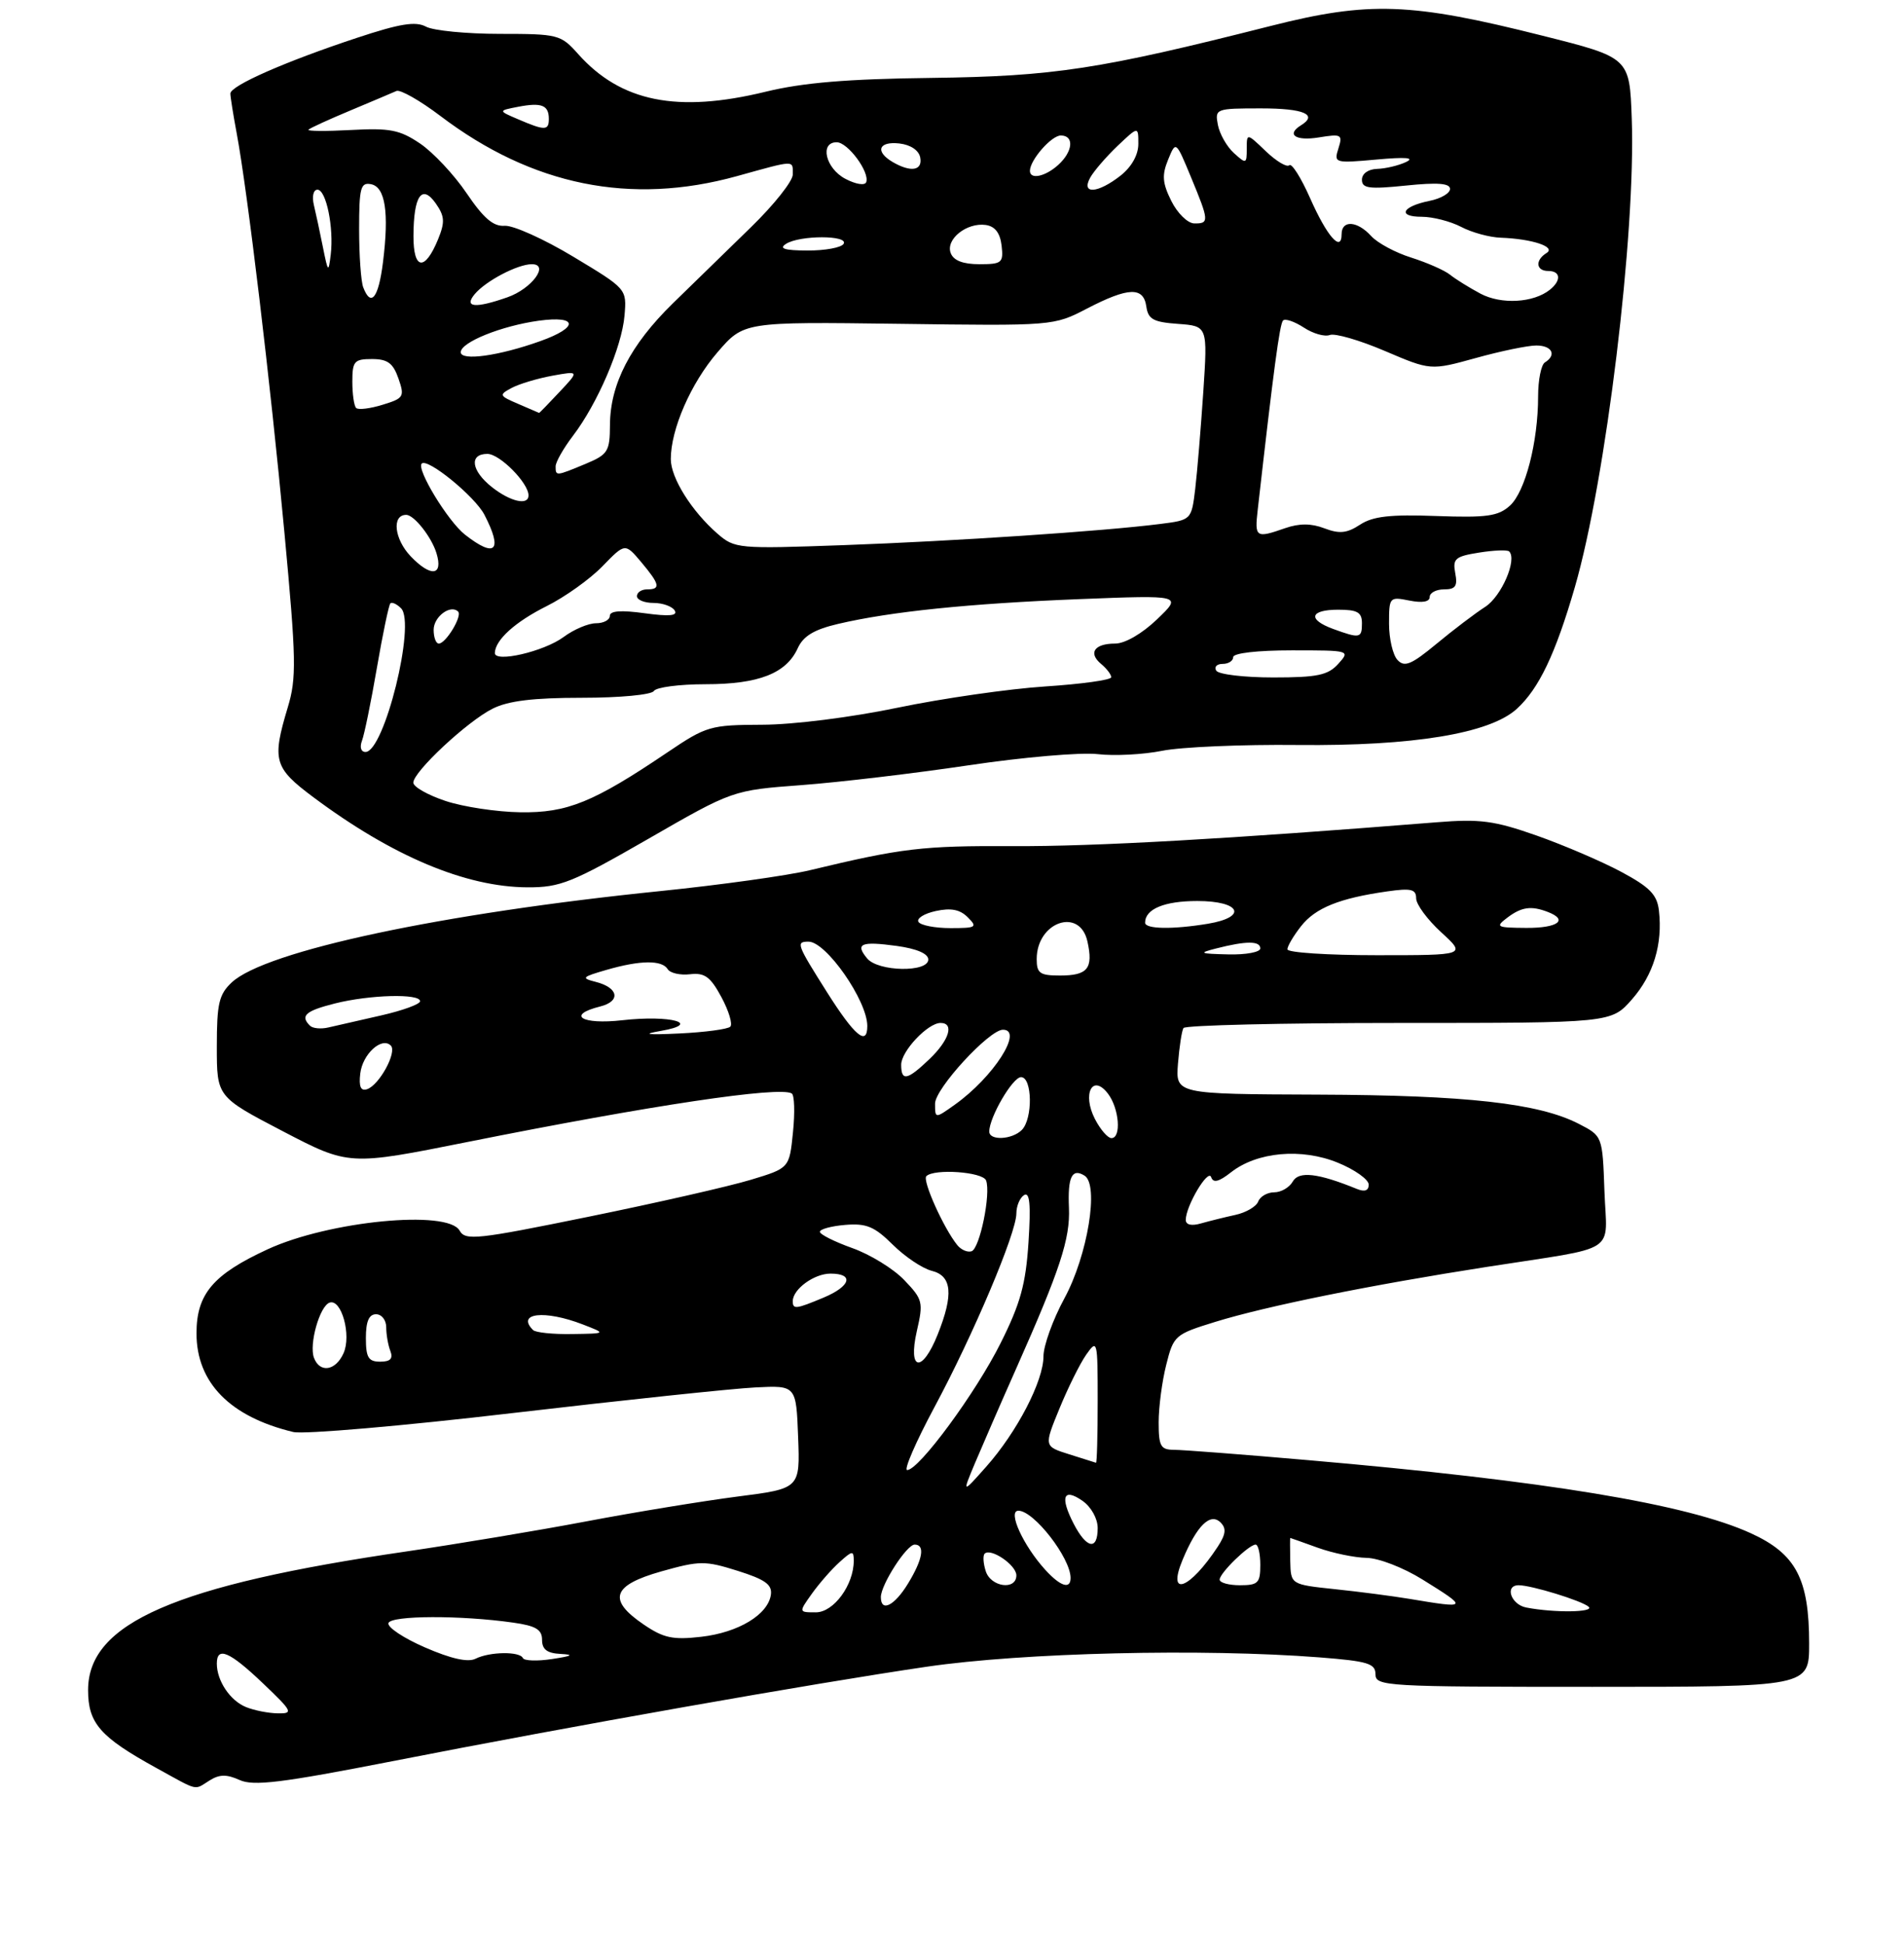 <?xml version="1.0" encoding="UTF-8" standalone="no"?>
<!DOCTYPE svg PUBLIC "-//W3C//DTD SVG 1.1//EN" "http://www.w3.org/Graphics/SVG/1.1/DTD/svg11.dtd" >
<svg xmlns="http://www.w3.org/2000/svg" xmlns:xlink="http://www.w3.org/1999/xlink" version="1.1" viewBox="0 0 281 287">
 <g >
 <path fill="currentColor"
d=" M 30.94 262.81 C 32.39 261.90 33.46 261.89 35.36 262.75 C 37.40 263.68 41.53 263.18 57.88 259.98 C 84.62 254.74 119.88 248.51 136.76 246.03 C 151.01 243.94 177.48 243.31 194.75 244.65 C 201.88 245.21 203.00 245.55 203.00 247.15 C 203.00 248.91 204.52 249.00 235.00 249.00 C 267.00 249.00 267.00 249.00 267.00 242.62 C 267.00 233.06 265.06 229.38 258.43 226.34 C 249.00 222.02 228.14 218.57 193.00 215.53 C 183.38 214.69 174.49 214.01 173.25 214.01 C 171.29 214.00 171.00 213.48 171.00 209.94 C 171.00 207.71 171.50 203.89 172.12 201.45 C 173.20 197.13 173.40 196.96 179.37 195.12 C 186.88 192.80 202.23 189.69 219.50 187.00 C 239.23 183.92 237.13 185.28 236.79 175.82 C 236.50 167.69 236.50 167.69 233.00 165.89 C 227.09 162.85 216.44 161.66 194.50 161.58 C 173.50 161.50 173.50 161.50 173.85 157.00 C 174.05 154.53 174.41 152.16 174.66 151.75 C 174.91 151.34 189.22 151.00 206.46 151.00 C 237.79 151.00 237.79 151.00 240.85 147.52 C 244.02 143.90 245.40 139.38 244.83 134.41 C 244.56 132.06 243.49 130.96 239.26 128.69 C 236.38 127.15 230.76 124.74 226.76 123.33 C 220.52 121.14 218.45 120.86 212.00 121.38 C 181.31 123.84 161.52 124.96 149.50 124.90 C 136.11 124.83 133.11 125.19 119.50 128.46 C 116.20 129.25 106.30 130.63 97.50 131.53 C 65.24 134.81 39.22 140.35 34.21 145.01 C 32.31 146.79 32.00 148.13 32.00 154.49 C 32.00 161.90 32.00 161.90 41.75 166.99 C 51.50 172.07 51.50 172.07 69.00 168.57 C 96.09 163.15 115.07 160.31 116.85 161.41 C 117.25 161.65 117.33 164.23 117.03 167.14 C 116.50 172.43 116.50 172.43 110.81 174.15 C 107.69 175.10 96.94 177.55 86.94 179.59 C 70.35 182.98 68.67 183.16 67.83 181.65 C 66.08 178.53 48.56 180.23 39.50 184.41 C 31.44 188.13 29.00 191.01 29.00 196.82 C 29.00 204.09 33.95 209.14 43.28 211.38 C 44.81 211.75 59.43 210.49 75.78 208.57 C 92.13 206.66 108.20 204.96 111.50 204.80 C 117.50 204.50 117.50 204.50 117.79 212.11 C 118.08 219.73 118.08 219.73 108.84 220.91 C 103.75 221.57 93.72 223.21 86.55 224.57 C 79.37 225.93 67.42 227.92 60.00 229.01 C 25.86 233.99 13.00 239.58 13.00 249.47 C 13.00 254.37 14.77 256.40 23.03 260.95 C 29.46 264.49 28.57 264.28 30.94 262.81 Z  M 95.67 123.83 C 108.13 116.65 108.13 116.65 118.31 115.89 C 123.92 115.47 135.03 114.15 143.00 112.96 C 150.97 111.77 159.53 111.03 162.00 111.32 C 164.47 111.61 168.75 111.38 171.50 110.83 C 174.25 110.27 183.27 109.88 191.54 109.97 C 208.55 110.14 219.86 108.28 223.85 104.64 C 227.12 101.66 229.56 96.54 232.42 86.68 C 237.01 70.83 241.43 34.46 240.82 17.50 C 240.50 8.50 240.50 8.50 227.65 5.27 C 208.21 0.37 202.05 0.15 187.50 3.84 C 162.30 10.23 155.52 11.27 137.50 11.50 C 125.05 11.65 118.49 12.20 113.00 13.54 C 99.95 16.72 91.62 15.04 85.32 7.97 C 82.76 5.10 82.38 5.00 73.77 5.00 C 68.87 5.00 63.97 4.52 62.88 3.94 C 61.34 3.11 59.04 3.48 52.70 5.58 C 42.09 9.09 34.00 12.65 34.00 13.81 C 34.00 14.31 34.42 16.93 34.92 19.61 C 36.51 28.04 39.93 56.63 41.97 78.55 C 43.73 97.42 43.78 100.09 42.46 104.45 C 40.12 112.24 40.43 113.34 46.25 117.68 C 57.91 126.39 68.73 130.94 77.85 130.98 C 82.68 131.00 84.42 130.30 95.67 123.83 Z  M 36.32 251.99 C 33.97 251.05 32.00 248.11 32.00 245.57 C 32.00 242.97 33.87 243.77 38.81 248.48 C 43.18 252.65 43.33 252.95 41.00 252.91 C 39.62 252.89 37.52 252.48 36.32 251.99 Z  M 62.72 243.18 C 59.54 241.80 57.12 240.18 57.33 239.58 C 57.73 238.45 67.99 238.41 75.75 239.52 C 79.08 239.99 80.00 240.54 80.00 242.06 C 80.00 243.48 80.74 244.04 82.75 244.14 C 84.78 244.25 84.45 244.44 81.50 244.89 C 79.30 245.23 77.35 245.16 77.17 244.75 C 76.72 243.74 72.27 243.80 70.18 244.85 C 69.06 245.41 66.58 244.86 62.72 243.18 Z  M 95.00 239.80 C 89.63 236.15 90.33 234.01 97.59 231.96 C 103.27 230.36 104.05 230.36 108.86 231.87 C 112.93 233.15 113.98 233.91 113.77 235.40 C 113.35 238.34 108.98 240.98 103.49 241.61 C 99.30 242.09 97.94 241.80 95.00 239.80 Z  M 119.82 235.25 C 120.90 233.74 122.73 231.64 123.89 230.60 C 125.80 228.87 126.00 228.85 126.00 230.39 C 126.00 233.97 123.03 238.00 120.41 238.00 C 117.86 238.00 117.86 238.00 119.82 235.25 Z  M 225.25 237.29 C 222.99 236.86 222.02 234.00 224.13 234.00 C 226.02 234.00 233.43 236.28 234.45 237.17 C 235.41 238.01 229.39 238.09 225.25 237.29 Z  M 130.00 235.75 C 130.01 233.91 133.81 228.00 134.99 228.00 C 136.56 228.00 136.19 230.18 134.01 233.75 C 132.01 237.04 130.00 238.04 130.00 235.75 Z  M 208.00 236.01 C 205.53 235.60 200.57 234.95 197.00 234.58 C 190.50 233.89 190.50 233.89 190.42 230.44 C 190.38 228.55 190.38 227.01 190.42 227.02 C 190.47 227.02 192.30 227.68 194.50 228.47 C 196.70 229.26 199.93 229.93 201.68 229.96 C 203.45 229.98 207.12 231.40 209.93 233.15 C 216.76 237.39 216.71 237.47 208.00 236.01 Z  M 145.48 231.92 C 145.11 230.78 145.04 229.62 145.32 229.34 C 146.22 228.45 150.00 231.02 150.00 232.54 C 150.00 234.79 146.22 234.28 145.48 231.92 Z  M 154.29 231.75 C 151.01 228.16 148.66 223.00 150.30 223.00 C 152.59 223.00 158.00 229.97 158.00 232.93 C 158.00 234.65 156.50 234.17 154.29 231.75 Z  M 174.53 230.25 C 176.64 225.18 178.63 223.23 180.14 224.74 C 181.02 225.62 180.91 226.48 179.72 228.31 C 175.58 234.62 172.18 235.89 174.53 230.25 Z  M 180.00 233.17 C 180.00 232.20 184.32 228.00 185.31 228.00 C 185.69 228.00 186.00 229.35 186.00 231.00 C 186.00 233.67 185.67 234.00 183.00 234.00 C 181.35 234.00 180.00 233.63 180.00 233.17 Z  M 158.46 224.93 C 156.41 220.95 156.93 219.57 159.76 221.54 C 161.04 222.44 162.00 224.16 162.00 225.56 C 162.00 228.91 160.37 228.62 158.46 224.93 Z  M 143.88 216.00 C 144.92 213.53 147.66 207.22 149.98 202.00 C 156.46 187.41 157.95 182.86 157.76 178.29 C 157.56 173.72 158.21 172.39 160.06 173.54 C 162.23 174.88 160.52 185.32 157.10 191.63 C 155.39 194.78 154.00 198.64 154.00 200.21 C 154.00 203.85 150.11 211.36 145.55 216.50 C 142.00 220.50 142.00 220.50 143.88 216.00 Z  M 137.89 207.75 C 143.66 197.00 150.00 182.00 150.00 179.12 C 150.00 178.02 150.51 176.80 151.14 176.41 C 151.97 175.90 152.15 177.78 151.79 183.36 C 151.39 189.54 150.61 192.40 147.68 198.25 C 144.01 205.61 135.62 217.00 133.88 217.00 C 133.36 217.00 135.16 212.84 137.89 207.75 Z  M 157.79 214.67 C 154.07 213.50 154.07 213.50 156.35 207.94 C 157.60 204.88 159.38 201.29 160.31 199.96 C 161.95 197.63 162.00 197.84 162.00 206.78 C 162.00 211.85 161.89 215.97 161.75 215.92 C 161.61 215.88 159.83 215.32 157.79 214.67 Z  M 46.34 200.44 C 45.58 198.45 47.18 192.77 48.65 192.28 C 50.40 191.70 51.89 197.11 50.70 199.75 C 49.54 202.35 47.21 202.72 46.34 200.44 Z  M 54.00 197.50 C 54.00 195.06 54.45 194.00 55.50 194.00 C 56.33 194.00 57.00 194.86 57.00 195.92 C 57.00 196.97 57.27 198.55 57.61 199.42 C 58.04 200.55 57.62 201.00 56.11 201.00 C 54.37 201.00 54.00 200.39 54.00 197.50 Z  M 135.31 196.48 C 136.29 192.21 136.19 191.81 133.45 188.95 C 131.86 187.28 128.40 185.16 125.78 184.23 C 123.15 183.29 121.00 182.21 121.00 181.83 C 121.00 181.44 122.69 180.98 124.75 180.81 C 127.86 180.55 129.06 181.05 131.77 183.74 C 133.57 185.52 136.15 187.25 137.52 187.59 C 140.50 188.34 140.75 191.07 138.39 196.98 C 136.09 202.74 133.96 202.40 135.31 196.48 Z  M 78.67 196.33 C 76.15 193.81 80.38 193.33 86.00 195.50 C 89.50 196.85 89.50 196.85 84.42 196.92 C 81.62 196.97 79.03 196.70 78.67 196.33 Z  M 117.00 192.07 C 117.00 190.30 120.15 188.00 122.57 188.00 C 126.10 188.00 125.55 189.87 121.53 191.55 C 117.46 193.25 117.00 193.31 117.00 192.07 Z  M 141.27 183.78 C 139.25 181.27 136.10 174.24 136.71 173.62 C 137.86 172.47 145.05 172.98 145.53 174.25 C 146.26 176.20 144.60 184.30 143.39 184.70 C 142.79 184.90 141.84 184.49 141.27 183.78 Z  M 175.00 180.07 C 175.00 178.02 178.31 172.45 178.75 173.76 C 179.05 174.66 179.86 174.47 181.66 173.06 C 185.51 170.02 192.10 169.43 197.47 171.64 C 199.96 172.66 201.99 174.11 202.00 174.86 C 202.00 175.76 201.41 175.97 200.25 175.50 C 194.52 173.16 191.67 172.83 190.79 174.41 C 190.30 175.28 189.07 176.00 188.06 176.00 C 187.04 176.00 185.98 176.61 185.69 177.36 C 185.41 178.10 183.90 178.99 182.34 179.33 C 180.78 179.67 178.49 180.24 177.25 180.59 C 175.84 181.00 175.00 180.80 175.00 180.07 Z  M 146.00 167.03 C 146.00 164.92 149.45 159.00 150.69 159.00 C 152.36 159.00 152.45 165.15 150.80 166.80 C 149.36 168.24 146.00 168.40 146.00 167.03 Z  M 161.60 165.19 C 159.68 161.47 161.23 158.44 163.52 161.44 C 165.18 163.62 165.52 168.00 164.03 168.00 C 163.49 168.00 162.40 166.74 161.60 165.19 Z  M 138.00 162.90 C 138.00 160.69 145.99 152.00 148.02 152.00 C 151.11 152.00 146.62 159.00 140.92 163.06 C 138.00 165.14 138.00 165.14 138.00 162.90 Z  M 53.17 158.46 C 53.51 155.59 56.34 153.00 57.68 154.34 C 58.63 155.30 55.98 160.18 54.17 160.78 C 53.24 161.09 52.94 160.40 53.17 158.46 Z  M 133.00 157.17 C 133.00 155.17 136.93 151.00 138.81 151.00 C 140.87 151.00 140.10 153.53 137.20 156.31 C 133.90 159.47 133.00 159.66 133.00 157.17 Z  M 97.50 152.18 C 103.72 151.11 98.99 149.79 91.84 150.60 C 85.84 151.28 83.52 149.84 88.57 148.57 C 91.65 147.80 91.30 145.80 87.93 144.94 C 85.72 144.38 85.86 144.22 89.50 143.17 C 94.50 141.72 97.69 141.69 98.54 143.06 C 98.90 143.64 100.38 143.98 101.84 143.81 C 104.00 143.56 104.84 144.17 106.47 147.19 C 107.56 149.22 108.15 151.18 107.78 151.55 C 107.41 151.92 104.05 152.37 100.31 152.55 C 95.47 152.78 94.66 152.67 97.50 152.18 Z  M 122.09 146.52 C 117.56 139.35 117.43 139.00 119.33 139.00 C 121.93 139.00 128.00 147.71 128.00 151.45 C 128.00 154.48 126.13 152.91 122.09 146.52 Z  M 45.74 151.40 C 44.27 149.94 45.08 149.22 49.44 148.12 C 54.58 146.83 62.00 146.63 62.00 147.79 C 62.00 148.23 59.41 149.17 56.25 149.89 C 53.09 150.60 49.59 151.40 48.49 151.66 C 47.38 151.93 46.14 151.81 45.74 151.40 Z  M 153.00 141.57 C 153.00 136.08 159.37 133.87 160.49 138.98 C 161.37 142.96 160.53 144.00 156.44 144.00 C 153.46 144.00 153.00 143.67 153.00 141.57 Z  M 127.98 141.48 C 126.16 139.29 127.06 138.91 132.34 139.63 C 135.30 140.04 137.00 140.77 137.00 141.64 C 137.00 143.57 129.61 143.44 127.98 141.48 Z  M 179.50 140.00 C 183.92 138.87 186.00 138.87 186.00 140.00 C 186.00 140.55 183.86 140.95 181.25 140.88 C 177.01 140.78 176.82 140.68 179.50 140.00 Z  M 190.00 140.13 C 190.00 139.66 190.91 138.12 192.02 136.71 C 194.14 134.01 197.70 132.58 204.75 131.58 C 208.25 131.08 209.00 131.26 209.00 132.60 C 209.00 133.50 210.66 135.75 212.70 137.62 C 216.39 141.00 216.39 141.00 203.20 141.00 C 195.94 141.00 190.00 140.61 190.00 140.13 Z  M 135.55 136.08 C 135.24 135.58 136.39 134.85 138.10 134.48 C 140.34 133.99 141.68 134.25 142.82 135.40 C 144.30 136.87 144.09 137.00 140.27 137.00 C 137.99 137.00 135.86 136.59 135.55 136.08 Z  M 169.00 136.20 C 169.00 134.18 171.84 133.00 176.70 133.00 C 183.10 133.00 184.20 135.37 178.25 136.36 C 173.04 137.22 169.00 137.15 169.00 136.20 Z  M 222.44 135.47 C 224.55 133.87 225.97 133.67 228.42 134.61 C 231.53 135.80 229.92 137.00 225.25 136.97 C 220.86 136.94 220.65 136.83 222.44 135.47 Z  M 65.75 118.23 C 63.14 117.36 61.00 116.15 61.00 115.53 C 61.00 113.92 68.95 106.49 72.70 104.61 C 75.00 103.45 78.70 103.00 85.89 103.00 C 91.47 103.00 96.15 102.56 96.50 102.00 C 96.84 101.45 100.26 101.00 104.11 101.00 C 111.96 101.00 116.04 99.41 117.73 95.69 C 118.55 93.89 120.14 92.93 123.67 92.10 C 131.47 90.27 142.99 89.09 159.27 88.44 C 174.50 87.84 174.50 87.84 170.76 91.42 C 168.55 93.54 166.03 95.00 164.57 95.00 C 161.51 95.00 160.56 96.39 162.51 98.01 C 163.33 98.69 164.00 99.57 164.00 99.97 C 164.00 100.37 159.61 100.98 154.25 101.33 C 148.89 101.68 139.10 103.09 132.50 104.46 C 125.65 105.89 117.07 106.97 112.50 106.98 C 104.82 107.01 104.26 107.17 98.50 111.06 C 87.57 118.44 83.71 120.01 76.78 119.90 C 73.33 119.85 68.36 119.10 65.75 118.23 Z  M 53.42 109.35 C 53.77 108.44 54.76 103.61 55.62 98.60 C 56.48 93.60 57.38 89.30 57.61 89.07 C 57.84 88.83 58.56 89.16 59.19 89.79 C 61.41 92.01 56.71 111.00 53.94 111.00 C 53.28 111.00 53.06 110.30 53.42 109.35 Z  M 179.50 99.00 C 179.16 98.45 179.58 98.00 180.44 98.00 C 181.30 98.00 182.00 97.55 182.00 97.00 C 182.00 96.41 185.55 96.00 190.65 96.00 C 199.25 96.00 199.30 96.01 197.50 98.00 C 195.99 99.67 194.42 100.00 187.90 100.00 C 183.62 100.00 179.84 99.55 179.50 99.00 Z  M 206.25 97.42 C 205.56 96.69 205.00 94.28 205.00 92.07 C 205.00 88.14 205.06 88.06 208.00 88.65 C 209.91 89.03 211.00 88.84 211.00 88.12 C 211.00 87.51 211.95 87.00 213.12 87.00 C 214.81 87.00 215.14 86.52 214.77 84.60 C 214.37 82.47 214.76 82.13 218.29 81.57 C 220.48 81.22 222.47 81.14 222.73 81.40 C 223.94 82.60 221.59 88.04 219.19 89.58 C 217.71 90.53 214.47 92.99 212.00 95.04 C 208.28 98.12 207.28 98.53 206.25 97.42 Z  M 73.03 96.38 C 73.10 94.44 76.04 91.79 80.68 89.47 C 83.37 88.13 87.08 85.48 88.91 83.59 C 92.25 80.15 92.25 80.15 94.63 82.97 C 97.39 86.26 97.55 87.00 95.50 87.00 C 94.67 87.00 94.00 87.45 94.00 88.00 C 94.00 88.55 95.10 89.00 96.44 89.00 C 97.78 89.00 99.19 89.50 99.57 90.11 C 100.06 90.90 98.79 91.02 95.13 90.52 C 91.65 90.04 90.00 90.16 90.00 90.91 C 90.00 91.51 89.08 92.00 87.96 92.00 C 86.84 92.00 84.68 92.91 83.18 94.03 C 80.27 96.18 72.98 97.87 73.03 96.38 Z  M 64.00 92.97 C 64.00 91.03 66.50 89.17 67.61 90.28 C 68.26 90.93 65.80 95.00 64.76 95.00 C 64.34 95.00 64.00 94.09 64.00 92.97 Z  M 196.75 92.84 C 192.93 91.44 193.31 90.00 197.50 90.00 C 200.33 90.00 201.00 90.38 201.00 92.00 C 201.00 94.22 200.70 94.28 196.75 92.84 Z  M 60.62 82.13 C 58.18 79.57 57.79 76.00 59.95 76.00 C 61.11 76.00 63.70 79.28 64.42 81.67 C 65.44 85.01 63.59 85.23 60.62 82.13 Z  M 68.61 78.91 C 66.10 76.93 61.42 69.24 62.24 68.43 C 63.10 67.57 70.09 73.28 71.49 75.98 C 74.25 81.31 73.12 82.45 68.61 78.91 Z  M 105.88 78.77 C 102.08 75.46 99.00 70.55 99.00 67.77 C 99.00 63.35 101.97 56.55 105.89 52.00 C 109.77 47.50 109.77 47.50 132.63 47.80 C 155.47 48.11 155.51 48.10 160.42 45.55 C 166.54 42.38 168.76 42.30 169.18 45.25 C 169.45 47.13 170.21 47.55 173.86 47.81 C 178.23 48.13 178.23 48.13 177.59 57.81 C 177.23 63.14 176.70 69.58 176.40 72.13 C 175.84 76.76 175.84 76.76 171.17 77.35 C 162.82 78.41 140.87 79.88 124.50 80.47 C 108.89 81.03 108.44 80.99 105.88 78.77 Z  M 185.62 75.25 C 187.97 54.51 188.86 47.80 189.36 47.31 C 189.68 46.99 191.05 47.46 192.42 48.35 C 193.78 49.25 195.51 49.74 196.26 49.45 C 197.02 49.16 200.67 50.22 204.39 51.81 C 211.14 54.69 211.14 54.69 217.80 52.85 C 221.46 51.83 225.48 51.00 226.73 51.00 C 229.06 51.00 229.78 52.40 228.00 53.50 C 227.45 53.84 227.00 56.09 227.00 58.51 C 227.00 65.24 225.10 72.60 222.84 74.64 C 221.12 76.20 219.44 76.44 211.98 76.17 C 205.17 75.92 202.61 76.21 200.72 77.45 C 198.78 78.72 197.68 78.83 195.47 77.99 C 193.51 77.24 191.76 77.24 189.68 77.96 C 185.33 79.48 185.15 79.36 185.62 75.25 Z  M 72.63 71.93 C 69.54 69.50 69.19 67.00 71.93 67.00 C 73.76 67.00 78.00 71.29 78.00 73.13 C 78.00 74.66 75.35 74.06 72.63 71.93 Z  M 82.00 68.84 C 82.00 68.21 83.15 66.18 84.56 64.33 C 88.19 59.57 91.79 51.18 92.17 46.57 C 92.50 42.64 92.50 42.64 84.62 37.90 C 80.29 35.29 75.73 33.24 74.49 33.33 C 72.81 33.46 71.37 32.22 68.87 28.53 C 67.02 25.79 63.92 22.49 62.00 21.19 C 59.00 19.16 57.55 18.88 51.80 19.19 C 48.12 19.39 45.30 19.37 45.53 19.14 C 45.76 18.90 48.55 17.63 51.73 16.30 C 54.90 14.97 57.95 13.68 58.51 13.43 C 59.06 13.18 61.99 14.84 65.01 17.13 C 78.56 27.40 93.09 30.34 108.76 26.00 C 117.48 23.58 117.00 23.60 117.00 25.77 C 117.00 26.74 114.23 30.23 110.85 33.52 C 107.47 36.81 102.26 41.89 99.28 44.80 C 93.04 50.91 90.05 56.69 90.02 62.74 C 90.00 66.65 89.73 67.09 86.38 68.49 C 82.03 70.30 82.00 70.30 82.00 68.84 Z  M 52.56 60.22 C 52.25 59.92 52.00 58.17 52.00 56.33 C 52.00 53.32 52.28 53.00 54.90 53.00 C 57.20 53.00 58.01 53.60 58.80 55.86 C 59.74 58.56 59.60 58.79 56.46 59.75 C 54.62 60.32 52.86 60.53 52.56 60.22 Z  M 76.50 59.63 C 73.65 58.41 73.60 58.29 75.52 57.26 C 76.63 56.67 79.33 55.86 81.52 55.46 C 85.50 54.74 85.50 54.74 82.56 57.87 C 80.95 59.59 79.60 60.98 79.56 60.95 C 79.53 60.93 78.15 60.33 76.50 59.63 Z  M 68.00 51.99 C 68.00 50.52 74.00 48.10 79.52 47.34 C 85.31 46.55 85.45 48.32 79.75 50.35 C 73.64 52.54 68.00 53.32 68.00 51.99 Z  M 70.05 43.43 C 71.68 41.47 76.39 39.00 78.49 39.00 C 81.16 39.00 78.47 42.64 74.87 43.89 C 70.13 45.55 68.43 45.39 70.05 43.43 Z  M 218.50 43.35 C 216.85 42.47 214.82 41.21 214.00 40.55 C 213.18 39.89 210.59 38.76 208.26 38.02 C 205.93 37.29 203.28 35.86 202.36 34.84 C 200.32 32.59 198.00 32.44 198.00 34.56 C 198.00 37.35 195.84 34.89 193.35 29.25 C 192.01 26.22 190.63 24.04 190.28 24.39 C 189.93 24.74 188.37 23.81 186.82 22.33 C 184.00 19.63 184.00 19.63 184.00 21.97 C 184.00 24.20 183.91 24.23 182.11 22.60 C 181.06 21.65 180.00 19.78 179.74 18.44 C 179.29 16.05 179.40 16.00 186.14 16.00 C 192.42 16.00 194.56 16.92 192.00 18.50 C 189.79 19.87 191.21 20.84 194.61 20.29 C 197.99 19.74 198.18 19.85 197.53 21.91 C 196.84 24.07 196.98 24.11 203.16 23.55 C 207.49 23.16 208.87 23.27 207.50 23.92 C 206.40 24.44 204.49 24.89 203.25 24.93 C 201.93 24.97 201.00 25.63 201.00 26.53 C 201.00 27.81 202.05 27.95 207.50 27.39 C 212.16 26.91 214.00 27.05 214.00 27.89 C 214.00 28.53 212.64 29.32 210.98 29.65 C 206.92 30.47 206.16 32.00 209.83 32.00 C 211.45 32.00 214.06 32.67 215.64 33.49 C 217.21 34.32 219.85 35.04 221.50 35.09 C 226.14 35.26 229.70 36.45 228.24 37.35 C 226.53 38.41 226.68 40.00 228.50 40.00 C 230.32 40.00 230.45 41.39 228.75 42.76 C 226.33 44.71 221.57 44.98 218.50 43.35 Z  M 53.61 42.42 C 53.27 41.55 53.00 37.69 53.00 33.84 C 53.00 27.73 53.22 26.89 54.75 27.19 C 56.86 27.59 57.44 31.34 56.52 38.72 C 55.86 44.00 54.75 45.40 53.61 42.42 Z  M 47.66 36.50 C 47.22 34.30 46.62 31.49 46.32 30.25 C 46.02 28.99 46.25 28.00 46.85 28.00 C 48.14 28.00 49.29 33.61 48.81 37.59 C 48.48 40.30 48.41 40.23 47.66 36.50 Z  M 61.02 34.83 C 61.04 28.88 62.26 27.11 64.32 30.04 C 65.63 31.92 65.69 32.78 64.65 35.33 C 62.70 40.09 61.00 39.86 61.02 34.83 Z  M 140.31 37.36 C 139.53 35.32 142.68 32.81 145.49 33.21 C 146.85 33.41 147.60 34.39 147.82 36.25 C 148.11 38.80 147.87 39.00 144.54 39.00 C 142.12 39.00 140.73 38.46 140.31 37.36 Z  M 116.00 36.00 C 118.01 34.70 125.30 34.70 124.50 36.00 C 124.16 36.55 121.77 36.99 119.19 36.98 C 115.79 36.97 114.91 36.70 116.00 36.00 Z  M 172.87 29.67 C 171.55 27.02 171.46 25.85 172.39 23.58 C 173.54 20.77 173.54 20.77 175.77 26.15 C 178.46 32.64 178.48 33.01 176.25 32.98 C 175.28 32.96 173.77 31.48 172.87 29.67 Z  M 124.75 26.39 C 121.84 24.85 120.93 21.00 123.48 21.00 C 125.12 21.00 128.38 25.40 127.84 26.89 C 127.65 27.42 126.30 27.21 124.75 26.39 Z  M 160.88 26.25 C 161.40 25.29 163.22 23.18 164.91 21.56 C 168.00 18.63 168.00 18.63 168.00 21.24 C 168.00 22.87 167.01 24.63 165.37 25.93 C 162.03 28.55 159.53 28.73 160.88 26.25 Z  M 152.00 25.22 C 152.00 23.63 155.17 20.00 156.56 20.00 C 158.57 20.00 158.36 22.37 156.17 24.35 C 154.26 26.08 152.00 26.55 152.00 25.22 Z  M 131.75 23.92 C 129.10 22.37 129.66 20.83 132.74 21.18 C 134.39 21.37 135.61 22.19 135.81 23.25 C 136.18 25.19 134.43 25.48 131.75 23.92 Z  M 76.50 17.62 C 73.50 16.34 73.50 16.34 76.49 15.76 C 79.93 15.10 81.00 15.52 81.00 17.56 C 81.00 19.29 80.41 19.30 76.50 17.62 Z "/>
</g>
</svg>